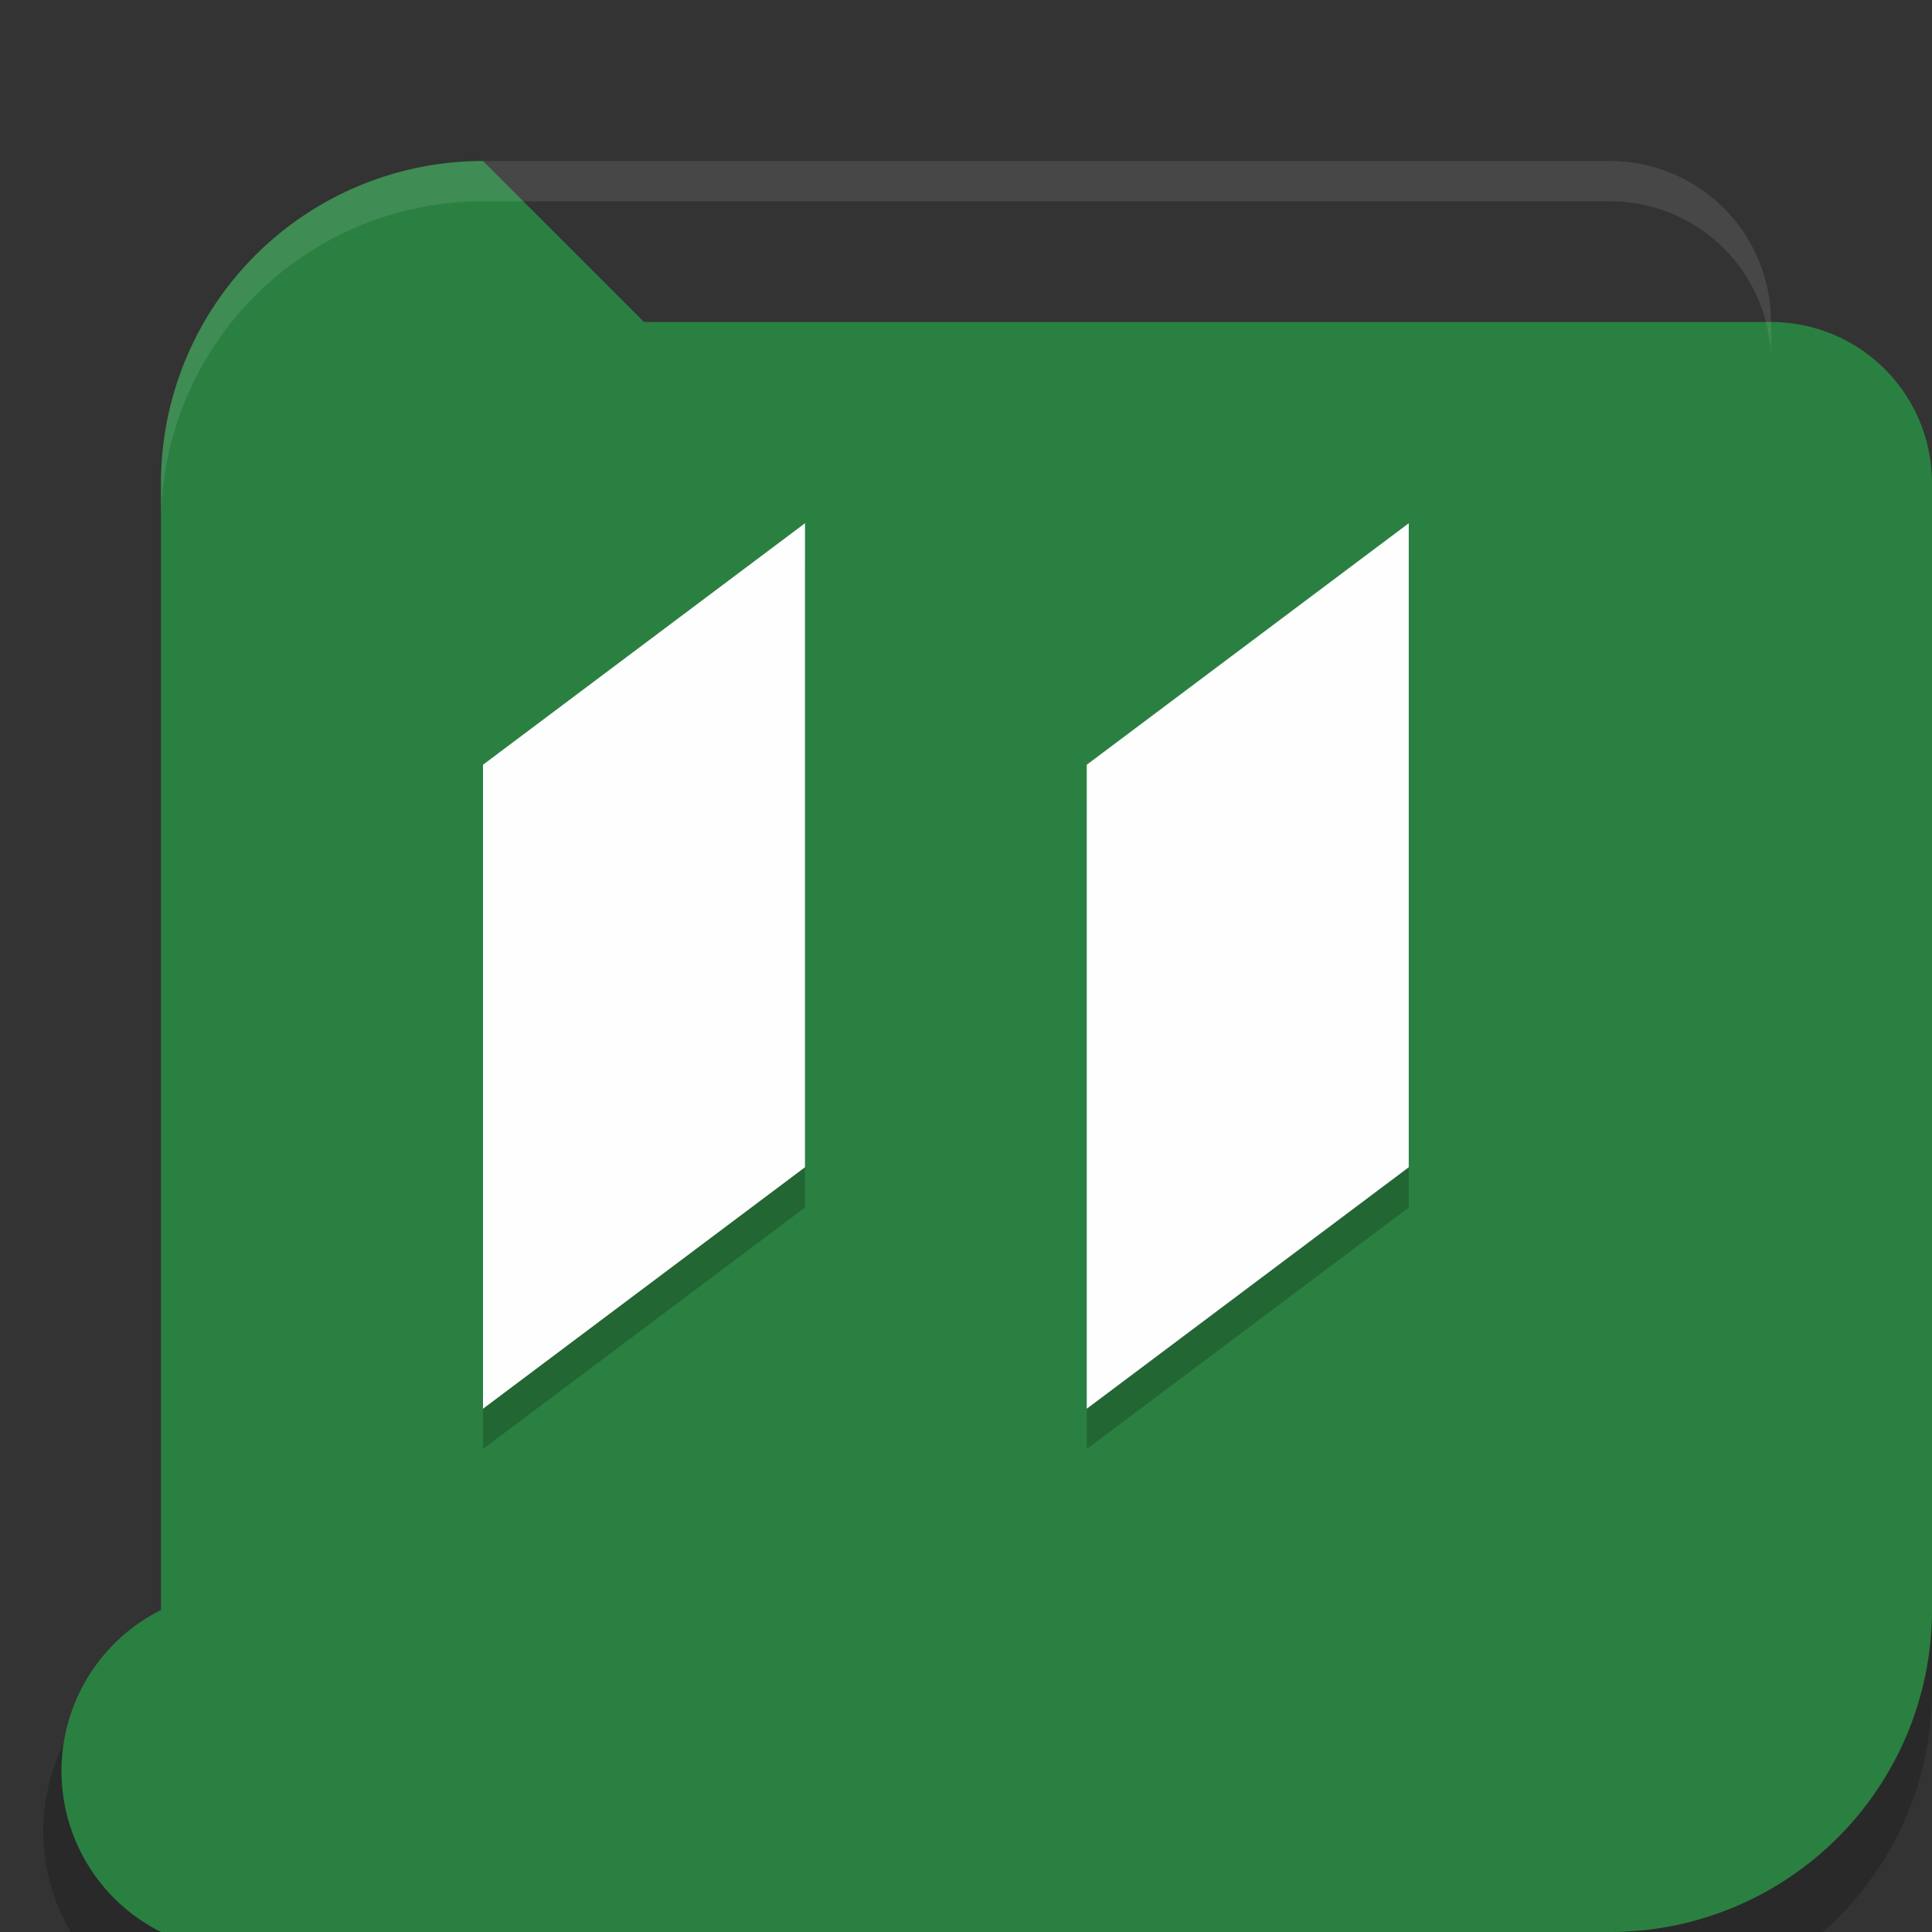 <?xml version="1.0" encoding="UTF-8" standalone="no"?>
<svg
   xmlns:dc="http://purl.org/dc/elements/1.1/"
   xmlns:cc="http://creativecommons.org/ns#"
   xmlns:rdf="http://www.w3.org/1999/02/22-rdf-syntax-ns#"
   xmlns:svg="http://www.w3.org/2000/svg"
   xmlns="http://www.w3.org/2000/svg"
   xmlns:sodipodi="http://sodipodi.sourceforge.net/DTD/sodipodi-0.dtd"
   xmlns:inkscape="http://www.inkscape.org/namespaces/inkscape"
   width="48"
   height="48"
   version="1"
   id="svg16"
   sodipodi:docname="appimagekit-tandem.svg"
   inkscape:version="0.92.5 (2060ec1f9f, 2020-04-08)">
  <rect width="100%" height="100%" fill="#333333" stroke="none"/>
  <defs
     id="defs20" />
  <sodipodi:namedview
     pagecolor="#fefefe"
     bordercolor="#33994e"
     borderopacity="1"
     objecttolerance="10"
     gridtolerance="10"
     guidetolerance="10"
     inkscape:pageopacity="0"
     inkscape:pageshadow="2"
     inkscape:window-width="783"
     inkscape:window-height="480"
     id="namedview18"
     showgrid="false"
     inkscape:zoom="4.9166667"
     inkscape:cx="24"
     inkscape:cy="24"
     inkscape:window-x="0"
     inkscape:window-y="28"
     inkscape:window-maximized="0"
     inkscape:current-layer="svg16" />
  <path
     style="opacity:0.2"
     width="40"
     height="40"
     x="4"
     y="5"
     d="m 12,5 h 28 a 4,4 45 0 1 4,4 v 28 a 8,8 135 0 1 -8,8 H 8 A 4,4 45 0 1 4,41 V 13 a 8,8 135 0 1 8,-8 z"
     id="path2" />
  <path
     style="fill:#2a8041;fill-opacity:1"
     width="40"
     height="40"
     x="4"
     y="4"
     d="m 12,4 h 28 a 4,4 45 0 1 4,4 v 28 a 8,8 135 0 1 -8,8 H 8 A 4,4 45 0 1 4,40 V 12 a 8,8 135 0 1 8,-8 z"
     id="path4" />
  <path
     style="opacity:0.1;fill:#fefefe"
     d="m 12,4 a 8,8 0 0 0 -8,8 v 1 a 8,8 0 0 1 8,-8 h 28 a 4,4 0 0 1 4,4 V 8 A 4,4 0 0 0 40,4 Z"
     id="path6" />
  <path
     style="opacity:0.2"
     d="m 27,20 8,-6 v 16 l -8,6 z"
     id="path8" />
  <path
     style="opacity:0.2"
     d="m 12,20 8,-6 v 16 l -8,6 z"
     id="path10" />
  <path
     style="fill:#fefefe"
     d="m 27,19 8,-6 v 16 l -8,6 z"
     id="path12" />
  <path
     style="fill:#fefefe"
     d="m 12,19 8,-6 v 16 l -8,6 z"
     id="path14" />
</svg>
